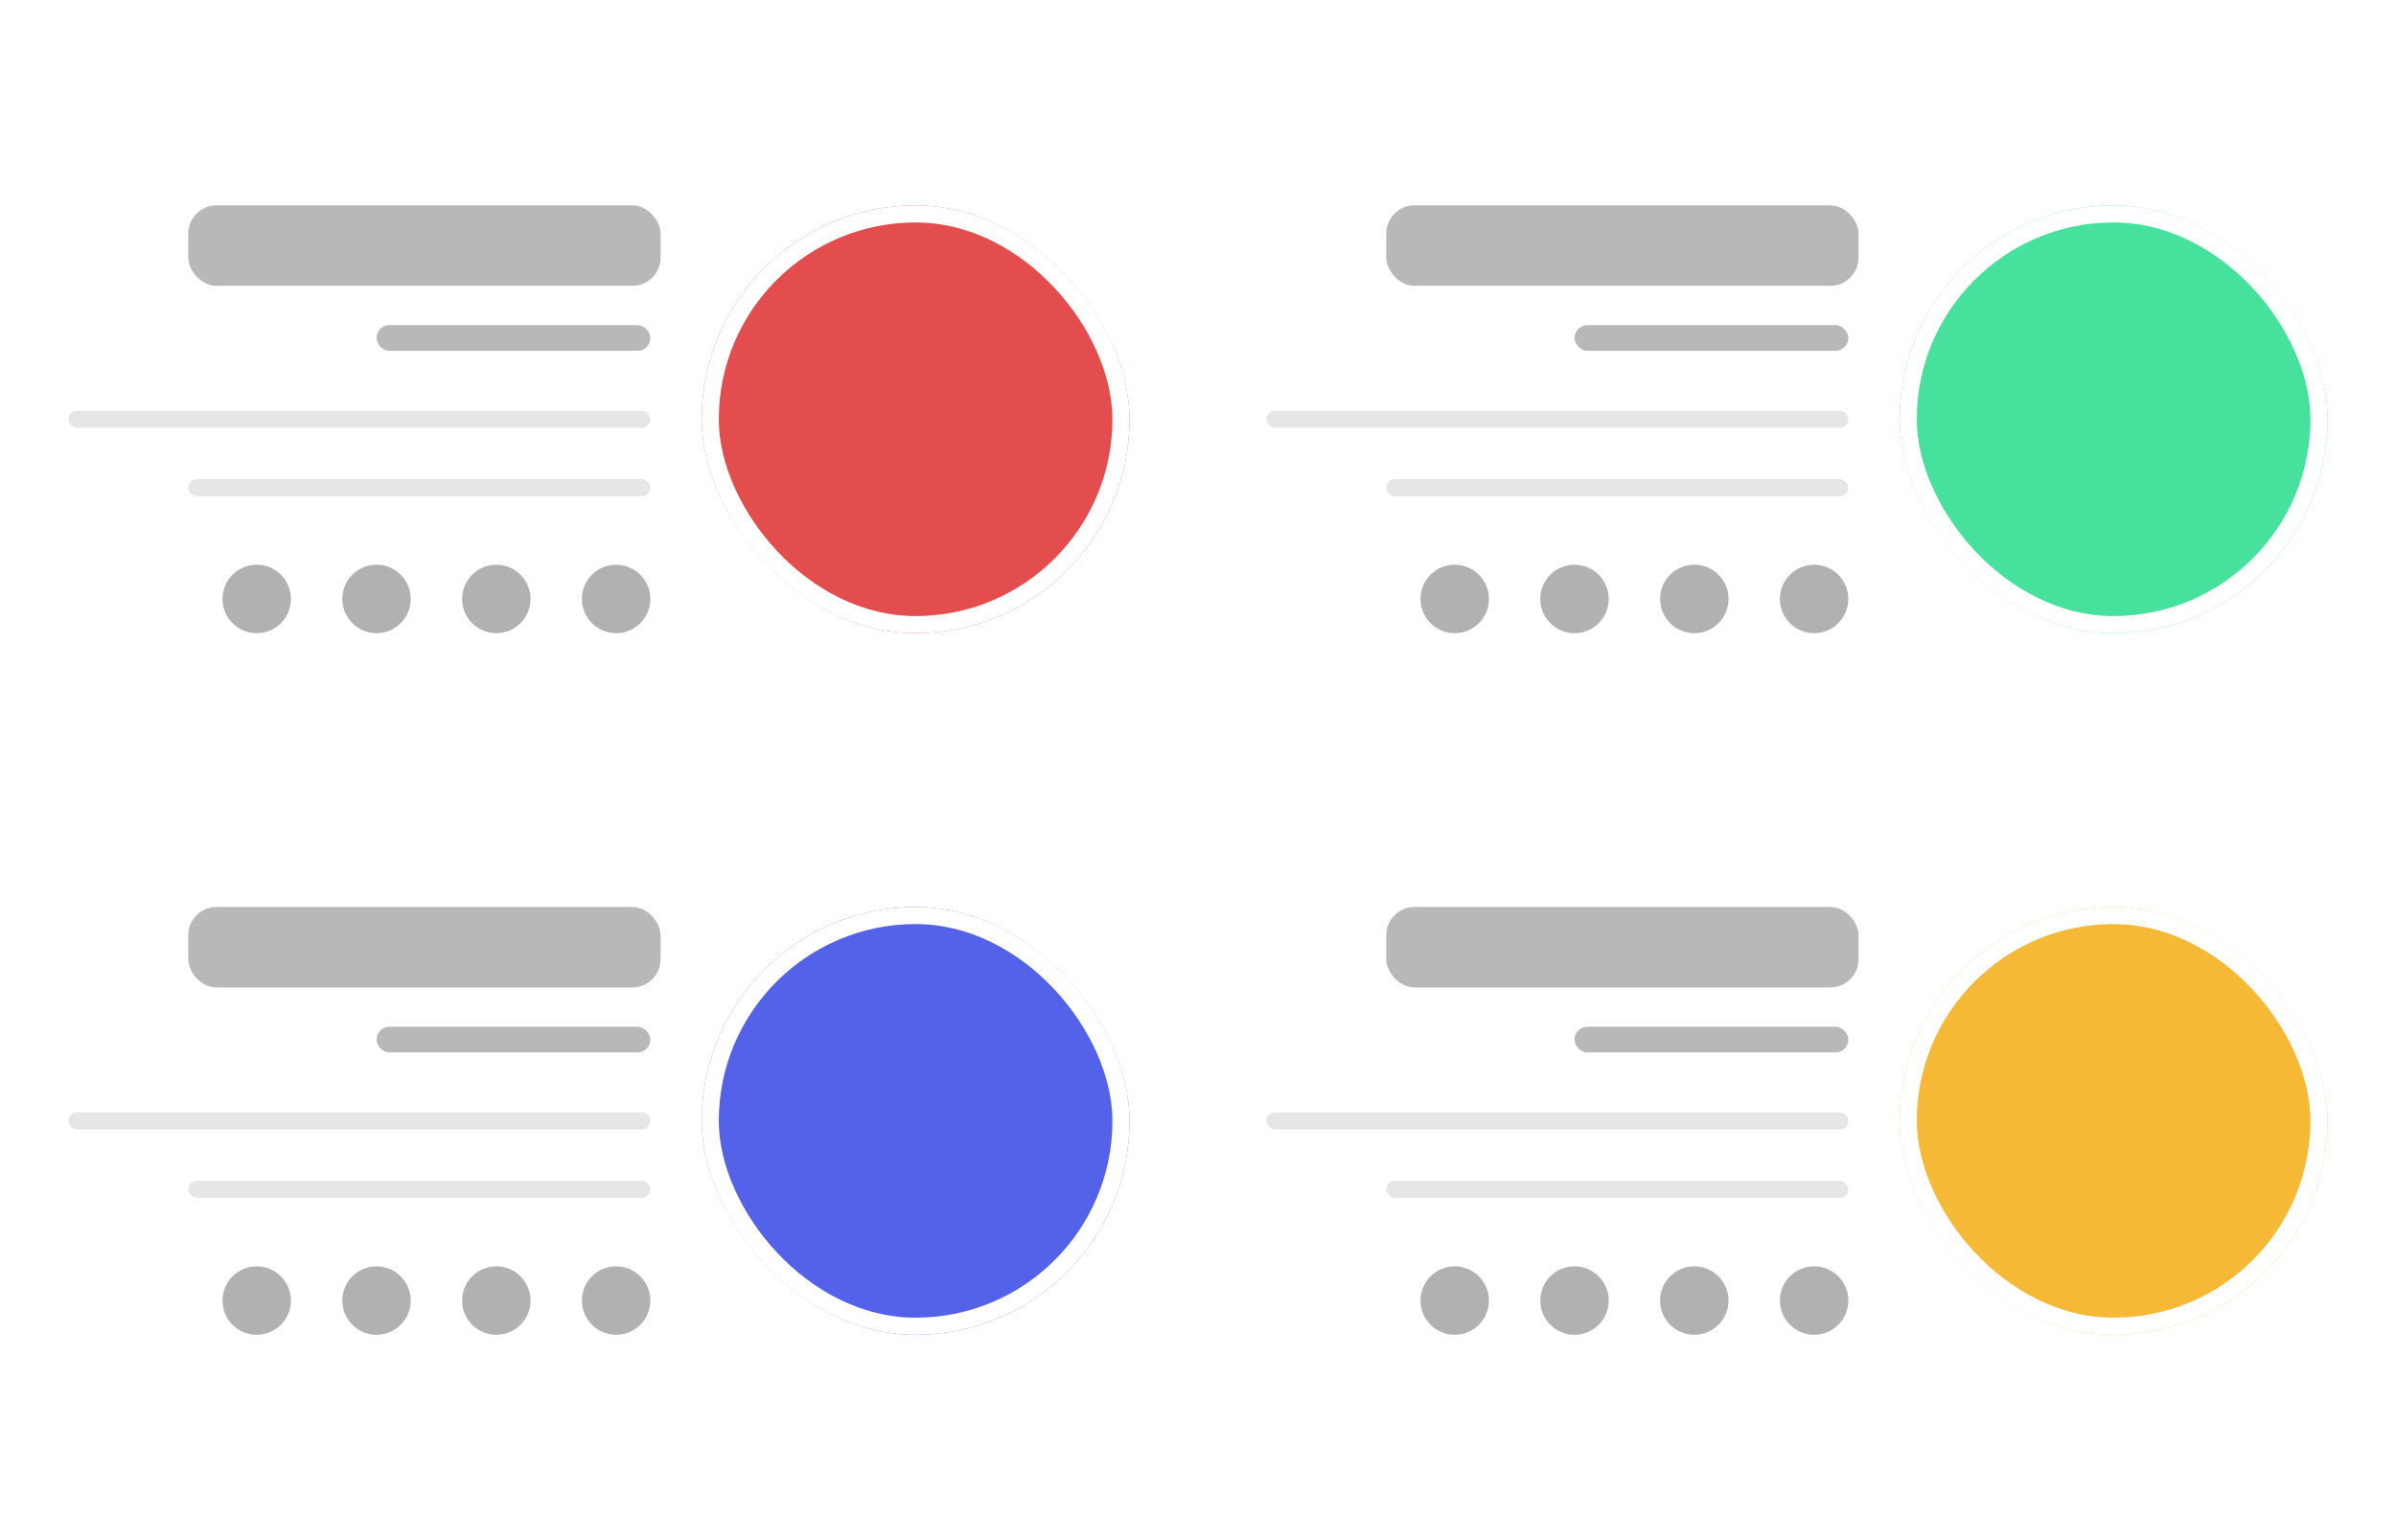 <svg width="140" height="90" viewBox="0 0 140 90" fill="none" xmlns="http://www.w3.org/2000/svg">
<rect width="140" height="90" fill="white"/>
<g filter="url(#filter0_d_486_551)">
<rect x="41" y="12" width="25" height="25" rx="12.5" fill="#E34D4D"/>
<rect x="41.5" y="12.5" width="24" height="24" rx="12" stroke="white"/>
</g>
<rect opacity="0.9" x="11" y="12" width="27.597" height="4.703" rx="1.65" fill="#B1B1B1"/>
<rect opacity="0.6" x="4" y="24" width="34" height="1" rx="0.5" fill="#D7D6D6"/>
<rect opacity="0.6" x="11" y="28" width="27" height="1" rx="0.5" fill="#D7D6D6"/>
<rect opacity="0.9" x="22" y="19" width="16" height="1.5" rx="0.75" fill="#B1B1B1"/>
<circle cx="15" cy="35" r="2" fill="#B1B1B1"/>
<circle cx="22" cy="35" r="2" fill="#B1B1B1"/>
<circle cx="29" cy="35" r="2" fill="#B1B1B1"/>
<circle cx="36" cy="35" r="2" fill="#B1B1B1"/>
<g filter="url(#filter1_d_486_551)">
<rect x="111" y="12" width="25" height="25" rx="12.5" fill="#46E19C"/>
<rect x="111.5" y="12.5" width="24" height="24" rx="12" stroke="white"/>
</g>
<rect opacity="0.9" x="81" y="12" width="27.597" height="4.703" rx="1.65" fill="#B1B1B1"/>
<rect opacity="0.6" x="74" y="24" width="34" height="1" rx="0.5" fill="#D7D6D6"/>
<rect opacity="0.6" x="81" y="28" width="27" height="1" rx="0.5" fill="#D7D6D6"/>
<rect opacity="0.9" x="92" y="19" width="16" height="1.5" rx="0.75" fill="#B1B1B1"/>
<circle cx="85" cy="35" r="2" fill="#B1B1B1"/>
<circle cx="92" cy="35" r="2" fill="#B1B1B1"/>
<circle cx="99" cy="35" r="2" fill="#B1B1B1"/>
<circle cx="106" cy="35" r="2" fill="#B1B1B1"/>
<g filter="url(#filter2_d_486_551)">
<rect x="41" y="53" width="25" height="25" rx="12.5" fill="#5362E8"/>
<rect x="41.5" y="53.5" width="24" height="24" rx="12" stroke="white"/>
</g>
<rect opacity="0.9" x="11" y="53" width="27.597" height="4.703" rx="1.65" fill="#B1B1B1"/>
<rect opacity="0.6" x="4" y="65" width="34" height="1" rx="0.5" fill="#D7D6D6"/>
<rect opacity="0.6" x="11" y="69" width="27" height="1" rx="0.5" fill="#D7D6D6"/>
<rect opacity="0.9" x="22" y="60" width="16" height="1.5" rx="0.75" fill="#B1B1B1"/>
<circle cx="15" cy="76" r="2" fill="#B1B1B1"/>
<circle cx="22" cy="76" r="2" fill="#B1B1B1"/>
<circle cx="29" cy="76" r="2" fill="#B1B1B1"/>
<circle cx="36" cy="76" r="2" fill="#B1B1B1"/>
<g filter="url(#filter3_d_486_551)">
<rect x="111" y="53" width="25" height="25" rx="12.5" fill="#F5B936"/>
<rect x="111.5" y="53.5" width="24" height="24" rx="12" stroke="white"/>
</g>
<rect opacity="0.9" x="81" y="53" width="27.597" height="4.703" rx="1.65" fill="#B1B1B1"/>
<rect opacity="0.6" x="74" y="65" width="34" height="1" rx="0.5" fill="#D7D6D6"/>
<rect opacity="0.6" x="81" y="69" width="27" height="1" rx="0.5" fill="#D7D6D6"/>
<rect opacity="0.9" x="92" y="60" width="16" height="1.5" rx="0.75" fill="#B1B1B1"/>
<circle cx="85" cy="76" r="2" fill="#B1B1B1"/>
<circle cx="92" cy="76" r="2" fill="#B1B1B1"/>
<circle cx="99" cy="76" r="2" fill="#B1B1B1"/>
<circle cx="106" cy="76" r="2" fill="#B1B1B1"/>
<defs>
<filter id="filter0_d_486_551" x="39" y="10" width="29" height="29" filterUnits="userSpaceOnUse" color-interpolation-filters="sRGB">
<feFlood flood-opacity="0" result="BackgroundImageFix"/>
<feColorMatrix in="SourceAlpha" type="matrix" values="0 0 0 0 0 0 0 0 0 0 0 0 0 0 0 0 0 0 127 0" result="hardAlpha"/>
<feOffset/>
<feGaussianBlur stdDeviation="1"/>
<feComposite in2="hardAlpha" operator="out"/>
<feColorMatrix type="matrix" values="0 0 0 0 0 0 0 0 0 0 0 0 0 0 0 0 0 0 0.2 0"/>
<feBlend mode="normal" in2="BackgroundImageFix" result="effect1_dropShadow_486_551"/>
<feBlend mode="normal" in="SourceGraphic" in2="effect1_dropShadow_486_551" result="shape"/>
</filter>
<filter id="filter1_d_486_551" x="109" y="10" width="29" height="29" filterUnits="userSpaceOnUse" color-interpolation-filters="sRGB">
<feFlood flood-opacity="0" result="BackgroundImageFix"/>
<feColorMatrix in="SourceAlpha" type="matrix" values="0 0 0 0 0 0 0 0 0 0 0 0 0 0 0 0 0 0 127 0" result="hardAlpha"/>
<feOffset/>
<feGaussianBlur stdDeviation="1"/>
<feComposite in2="hardAlpha" operator="out"/>
<feColorMatrix type="matrix" values="0 0 0 0 0 0 0 0 0 0 0 0 0 0 0 0 0 0 0.2 0"/>
<feBlend mode="normal" in2="BackgroundImageFix" result="effect1_dropShadow_486_551"/>
<feBlend mode="normal" in="SourceGraphic" in2="effect1_dropShadow_486_551" result="shape"/>
</filter>
<filter id="filter2_d_486_551" x="39" y="51" width="29" height="29" filterUnits="userSpaceOnUse" color-interpolation-filters="sRGB">
<feFlood flood-opacity="0" result="BackgroundImageFix"/>
<feColorMatrix in="SourceAlpha" type="matrix" values="0 0 0 0 0 0 0 0 0 0 0 0 0 0 0 0 0 0 127 0" result="hardAlpha"/>
<feOffset/>
<feGaussianBlur stdDeviation="1"/>
<feComposite in2="hardAlpha" operator="out"/>
<feColorMatrix type="matrix" values="0 0 0 0 0 0 0 0 0 0 0 0 0 0 0 0 0 0 0.2 0"/>
<feBlend mode="normal" in2="BackgroundImageFix" result="effect1_dropShadow_486_551"/>
<feBlend mode="normal" in="SourceGraphic" in2="effect1_dropShadow_486_551" result="shape"/>
</filter>
<filter id="filter3_d_486_551" x="109" y="51" width="29" height="29" filterUnits="userSpaceOnUse" color-interpolation-filters="sRGB">
<feFlood flood-opacity="0" result="BackgroundImageFix"/>
<feColorMatrix in="SourceAlpha" type="matrix" values="0 0 0 0 0 0 0 0 0 0 0 0 0 0 0 0 0 0 127 0" result="hardAlpha"/>
<feOffset/>
<feGaussianBlur stdDeviation="1"/>
<feComposite in2="hardAlpha" operator="out"/>
<feColorMatrix type="matrix" values="0 0 0 0 0 0 0 0 0 0 0 0 0 0 0 0 0 0 0.2 0"/>
<feBlend mode="normal" in2="BackgroundImageFix" result="effect1_dropShadow_486_551"/>
<feBlend mode="normal" in="SourceGraphic" in2="effect1_dropShadow_486_551" result="shape"/>
</filter>
</defs>
</svg>

